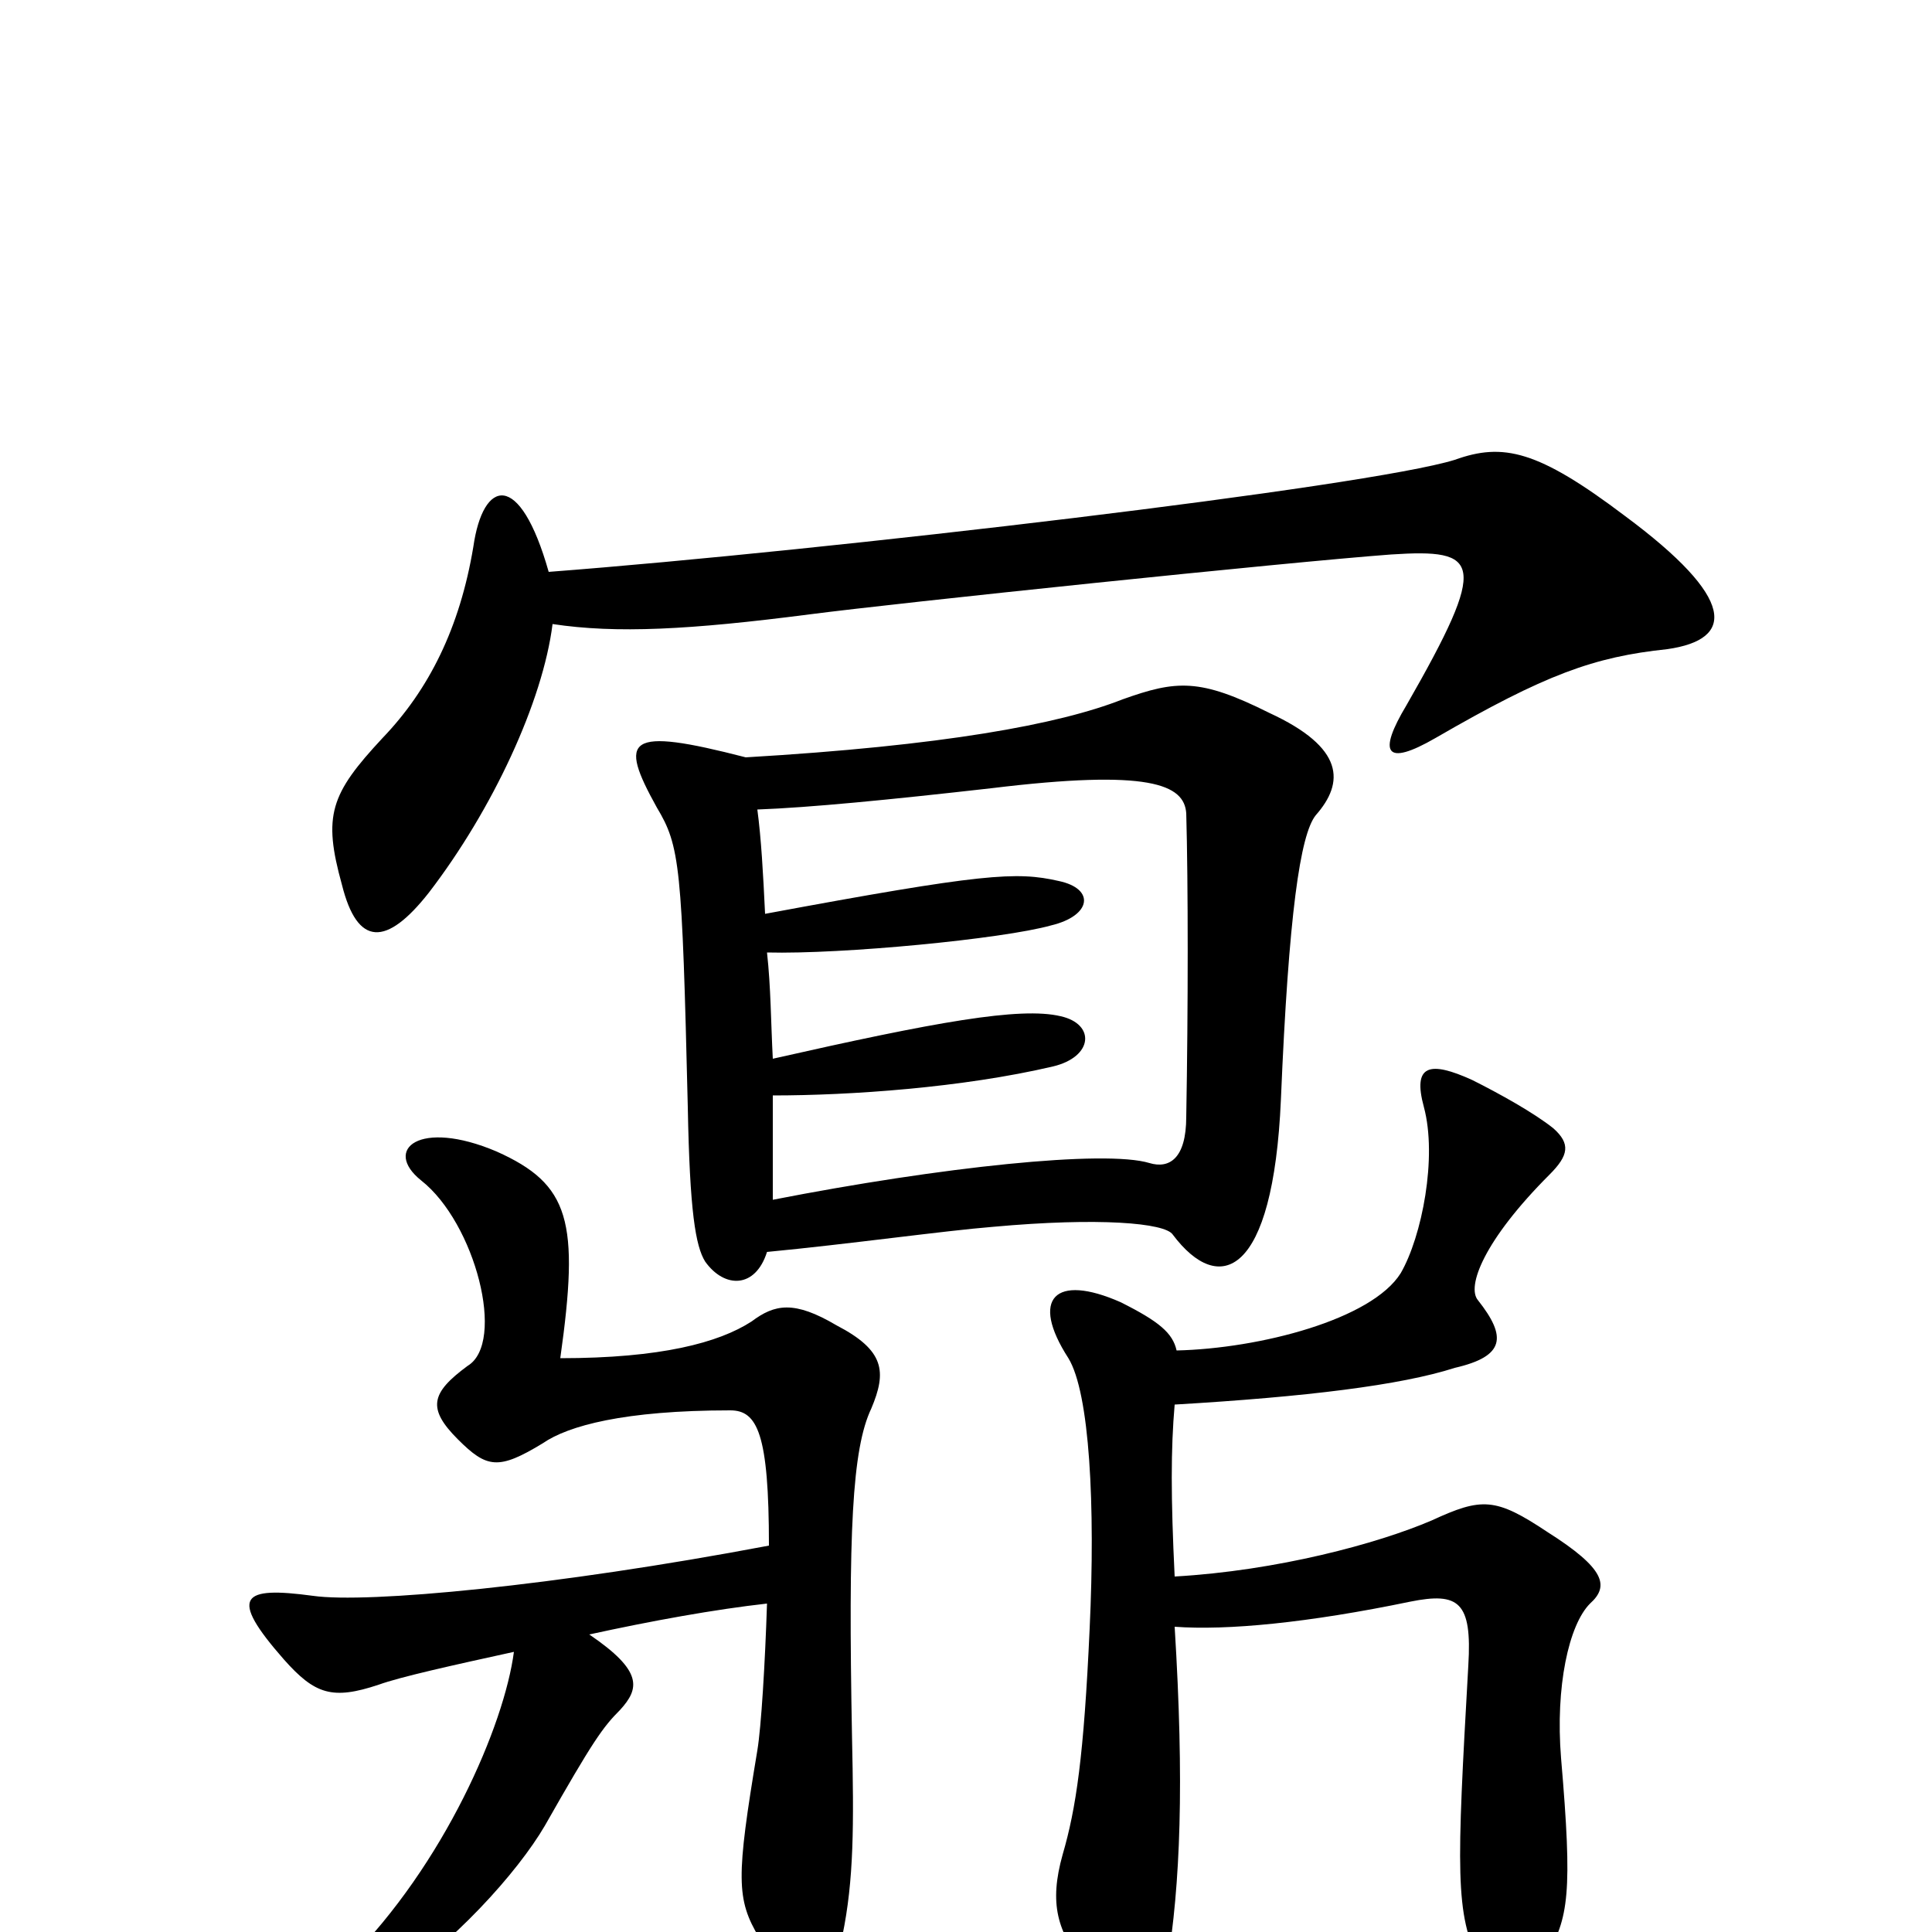 <svg xmlns="http://www.w3.org/2000/svg" viewBox="0 -1000 1000 1000">
	<path fill="#000000" d="M398 -200C287 -179 190 -170 162 -174C125 -179 118 -174 147 -141C163 -123 172 -120 196 -128C207 -132 234 -138 266 -145C261 -107 230 -35 180 15C153 42 160 54 198 30C234 7 268 -31 282 -55C307 -99 312 -106 321 -115C331 -126 333 -135 305 -154C337 -161 370 -167 397 -170C396 -139 394 -106 392 -94C381 -28 381 -17 393 3C411 32 430 31 436 2C442 -27 442 -55 441 -101C439 -207 441 -250 451 -271C459 -290 458 -301 433 -314C411 -327 401 -325 389 -316C372 -305 342 -297 290 -297C300 -368 295 -387 257 -404C217 -421 198 -405 218 -389C246 -367 262 -305 242 -293C223 -279 221 -271 237 -255C252 -240 258 -239 281 -253C294 -262 323 -270 378 -270C392 -270 398 -258 398 -200ZM609 -301C607 -310 600 -316 580 -326C546 -341 533 -328 553 -297C564 -279 567 -221 564 -157C561 -91 557 -64 550 -40C543 -15 547 0 562 18C584 47 599 48 604 18C611 -25 613 -77 608 -158C635 -156 677 -160 730 -171C755 -176 762 -171 760 -138C754 -32 753 -9 766 16C774 33 786 36 800 13C812 -7 814 -20 808 -90C805 -127 812 -159 823 -170C833 -179 831 -188 801 -207C774 -225 767 -225 741 -213C713 -201 661 -187 608 -184C606 -225 606 -250 608 -273C676 -277 725 -283 753 -292C779 -298 780 -308 765 -327C759 -334 768 -358 802 -392C812 -402 813 -408 804 -416C794 -424 776 -434 762 -441C740 -451 731 -449 737 -427C744 -401 736 -360 725 -341C710 -317 652 -302 609 -301ZM386 -608C324 -624 320 -618 340 -582C352 -562 353 -552 356 -427C357 -373 360 -355 365 -347C375 -333 391 -333 397 -352C439 -356 489 -363 514 -365C569 -370 603 -367 607 -361C631 -329 659 -339 663 -431C667 -527 673 -568 681 -578C696 -595 696 -613 657 -631C621 -649 609 -648 581 -638C548 -625 488 -614 386 -608ZM396 -527C395 -548 394 -566 392 -581C419 -582 460 -586 513 -592C595 -602 613 -594 614 -579C615 -543 615 -478 614 -422C614 -400 605 -395 595 -398C572 -405 487 -396 400 -379C400 -396 400 -414 400 -433C440 -433 498 -437 545 -448C566 -453 567 -470 549 -474C528 -479 484 -471 400 -452C399 -471 399 -489 397 -507C436 -506 519 -514 544 -521C565 -526 567 -540 548 -544C526 -549 509 -548 396 -527ZM286 -677C319 -672 357 -674 419 -682C465 -688 666 -709 720 -713C766 -716 771 -710 728 -635C713 -610 717 -603 743 -618C800 -651 825 -660 863 -664C898 -669 899 -690 841 -733C796 -767 778 -771 753 -762C708 -748 428 -715 284 -704C269 -757 250 -752 245 -717C238 -675 222 -643 198 -618C171 -589 167 -578 177 -542C185 -510 200 -510 222 -538C255 -581 281 -637 286 -677Z"/>
</svg>